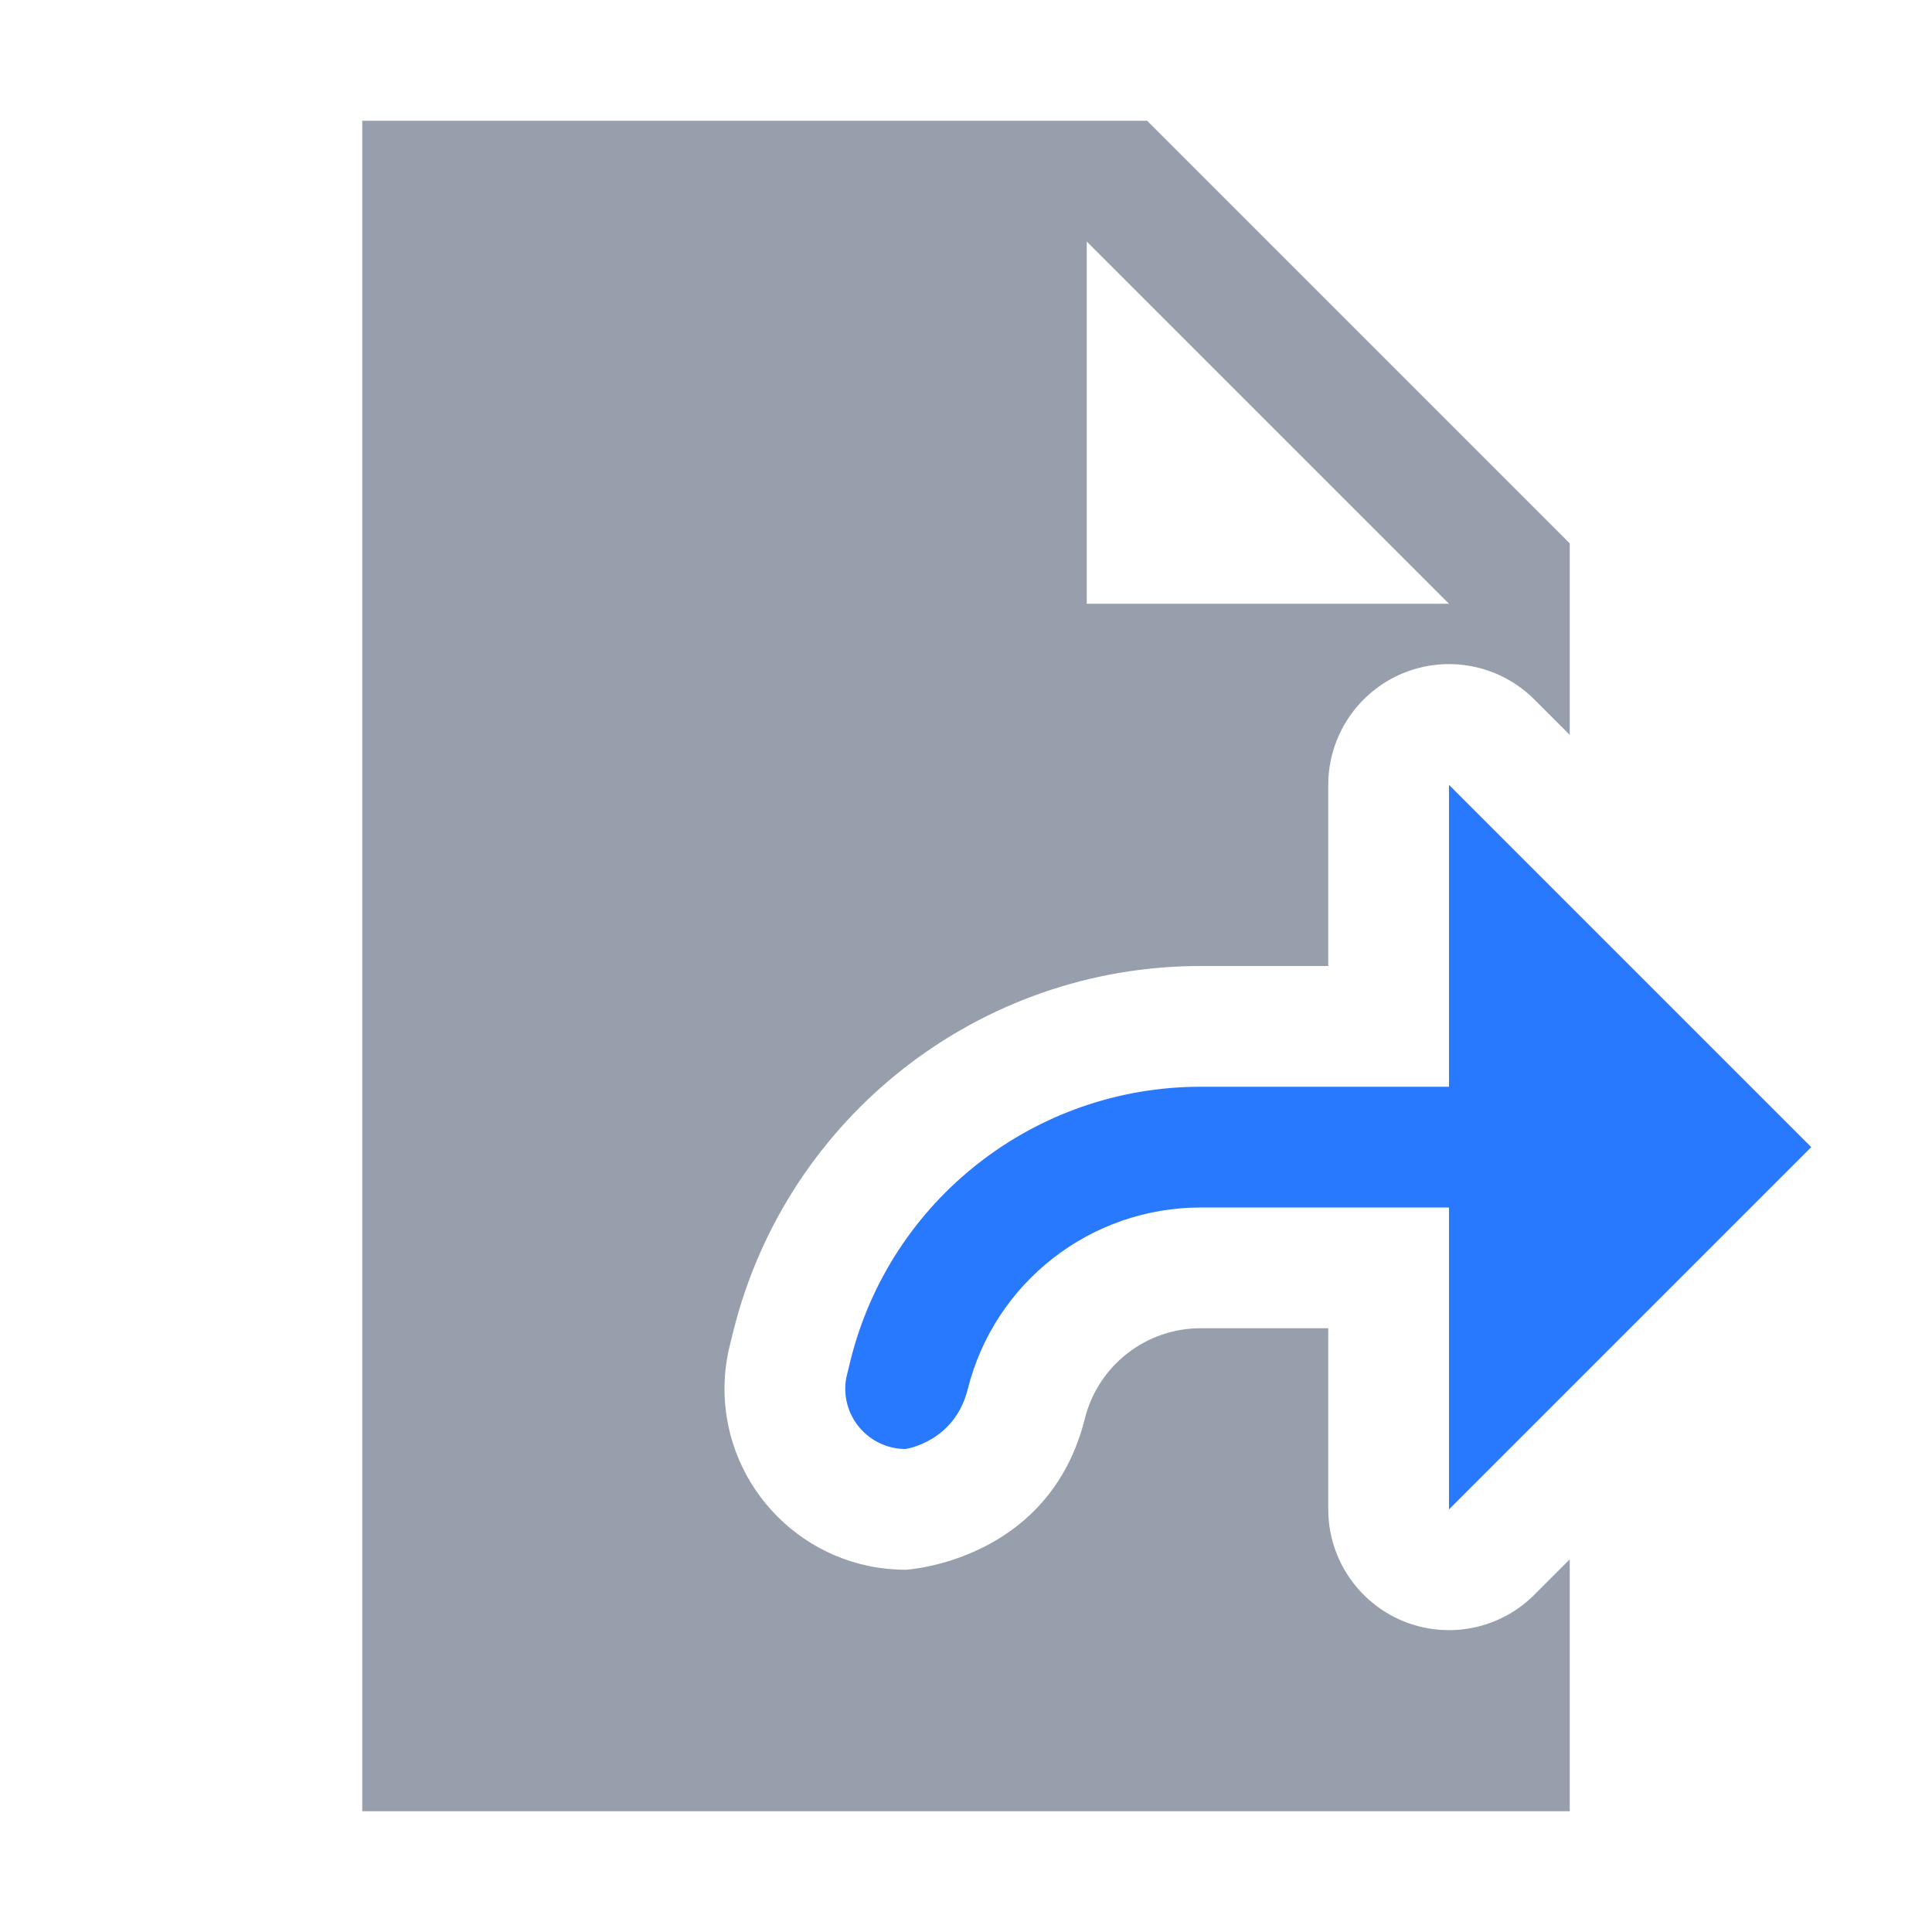 <?xml version="1.0" encoding="UTF-8" standalone="no"?>
<!DOCTYPE svg PUBLIC "-//W3C//DTD SVG 1.1//EN" "http://www.w3.org/Graphics/SVG/1.1/DTD/svg11.dtd">
<svg width="100%" height="100%" viewBox="0 0 16 16" version="1.1" xmlns="http://www.w3.org/2000/svg" xmlns:xlink="http://www.w3.org/1999/xlink" xml:space="preserve" xmlns:serif="http://www.serif.com/" style="fill-rule:evenodd;clip-rule:evenodd;stroke-linejoin:round;stroke-miterlimit:2;">
    <g id="green_dark">
        <path d="M12,9L9.943,9C8.572,9 7.376,9.933 7.044,11.264L7.016,11.378C7.006,11.414 7,11.457 7,11.5C7,11.776 7.224,12 7.5,12C7.5,12 7.905,11.942 8.014,11.506L8.014,11.506C8.235,10.621 9.031,10 9.943,10L12,10L12,12.5L15,9.5L12,6.5L12,9Z" style="fill:rgb(41,121,255);"/>
    </g>
    <g id="red_dark">
    </g>
    <g id="gray_dark">
    </g>
    <g id="yellow_dark">
    </g>
    <g id="icon_dark">
        <path d="M13,12.914L12.707,13.207C12.421,13.493 11.991,13.579 11.617,13.424C11.244,13.269 11,12.904 11,12.5C11,12.5 11,11 11,11C11,11 9.943,11 9.943,11C9.489,11 9.094,11.309 8.984,11.749C8.984,11.749 8.984,11.749 8.984,11.749C8.687,12.937 7.5,13 7.5,13C6.672,13 6,12.328 6,11.5C6,11.372 6.017,11.248 6.045,11.138L6.074,11.021C6.517,9.246 8.113,8 9.943,8L11,8L11,6.5C11,6.096 11.244,5.731 11.617,5.576C11.991,5.421 12.421,5.507 12.707,5.793L13,6.086L13,4.5L9.5,1L3,1L3,15L13,15L13,12.914ZM12,5L9,2L9,5L12,5Z" style="fill:rgb(151,159,173);"/>
    </g>
</svg>
